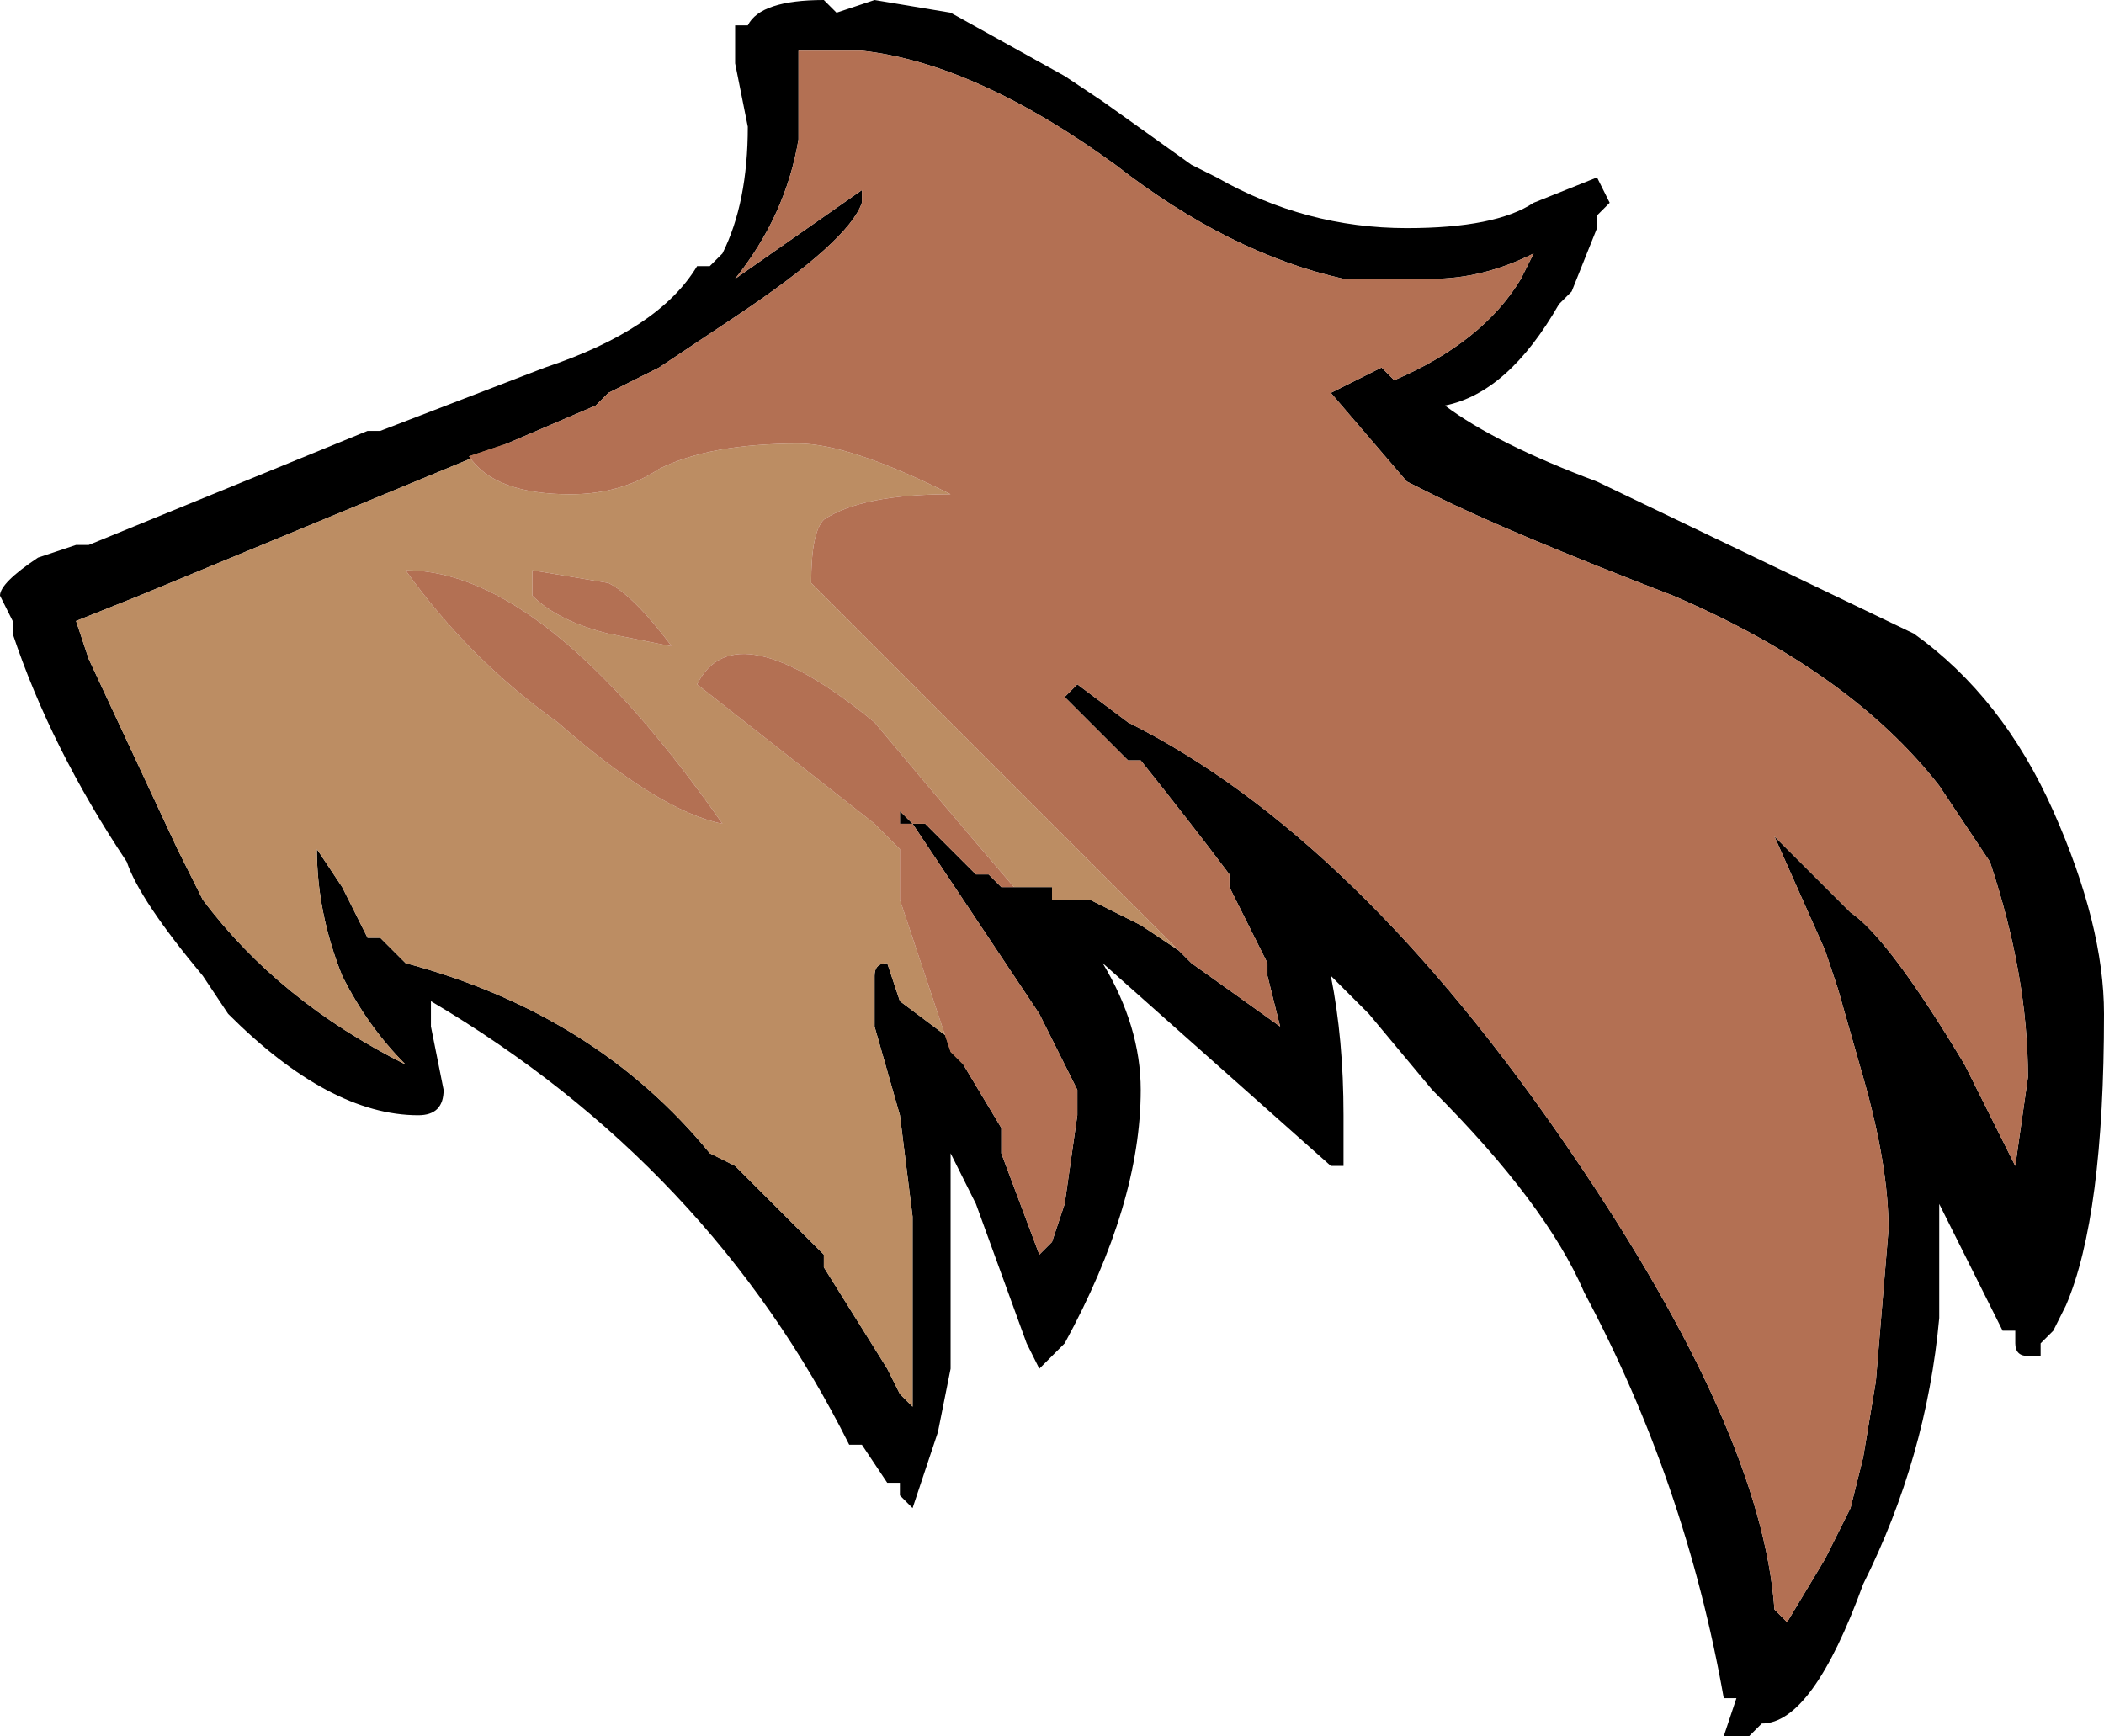 <?xml version="1.0" encoding="UTF-8" standalone="no"?>
<svg xmlns:ffdec="https://www.free-decompiler.com/flash" xmlns:xlink="http://www.w3.org/1999/xlink" ffdec:objectType="frame" height="47.95px" width="58.1px" xmlns="http://www.w3.org/2000/svg">
  <g transform="matrix(1.0, 0.0, 0.0, 1.0, 0.0, 33.25)">
    <use ffdec:characterId="57" height="6.85" transform="matrix(7.0, 0.0, 0.0, 7.0, 0.0, -33.25)" width="8.3" xlink:href="#shape0"/>
  </g>
  <defs>
    <g id="shape0" transform="matrix(1.0, 0.0, 0.0, 1.0, 0.0, 4.75)">
      <path d="M3.75 -4.7 L4.2 -4.45 4.35 -4.35 4.7 -4.1 4.8 -4.05 Q5.15 -3.85 5.55 -3.85 5.9 -3.85 6.05 -3.95 L6.3 -4.05 6.35 -3.95 6.3 -3.9 6.3 -3.85 6.2 -3.6 6.15 -3.55 Q5.95 -3.2 5.7 -3.15 5.9 -3.0 6.3 -2.85 L7.55 -2.25 Q7.9 -2.0 8.1 -1.55 8.3 -1.1 8.3 -0.75 8.3 0.05 8.15 0.4 L8.1 0.5 8.05 0.55 8.05 0.6 Q8.1 0.6 8.0 0.6 7.95 0.6 7.95 0.55 L7.95 0.5 7.9 0.5 7.65 0.0 7.65 0.45 Q7.6 1.0 7.35 1.5 7.15 2.05 6.95 2.05 L6.9 2.1 6.8 2.1 6.85 1.95 6.8 1.95 Q6.65 1.1 6.25 0.35 6.1 0.0 5.65 -0.45 L5.4 -0.75 5.25 -0.9 Q5.3 -0.65 5.3 -0.35 L5.3 -0.15 5.25 -0.15 4.35 -0.95 Q4.5 -0.7 4.5 -0.45 4.5 0.0 4.2 0.55 L4.1 0.65 4.05 0.55 3.85 0.0 3.75 -0.2 3.75 0.65 3.7 0.9 3.6 1.2 3.55 1.15 3.55 1.1 3.5 1.1 3.4 0.95 3.35 0.95 Q2.8 -0.15 1.7 -0.8 L1.7 -0.7 1.75 -0.45 Q1.75 -0.35 1.65 -0.35 1.3 -0.35 0.9 -0.75 L0.8 -0.9 Q0.55 -1.2 0.5 -1.35 0.2 -1.8 0.05 -2.25 L0.05 -2.3 0.0 -2.4 Q0.0 -2.45 0.15 -2.55 L0.3 -2.6 0.35 -2.6 1.45 -3.05 1.5 -3.05 2.15 -3.3 Q2.6 -3.45 2.75 -3.7 L2.8 -3.7 2.85 -3.75 Q2.95 -3.95 2.95 -4.25 L2.9 -4.5 2.9 -4.65 2.95 -4.65 Q3.0 -4.75 3.25 -4.75 L3.3 -4.7 3.45 -4.75 3.75 -4.7 M4.65 -1.0 L4.7 -0.95 5.05 -0.7 5.0 -0.9 5.0 -0.95 4.85 -1.25 4.85 -1.3 Q4.7 -1.5 4.5 -1.75 L4.45 -1.75 4.2 -2.0 4.25 -2.05 4.45 -1.9 Q5.35 -1.45 6.2 -0.2 6.95 0.9 7.0 1.6 L7.05 1.65 7.2 1.4 7.3 1.2 7.35 1.0 7.4 0.7 7.45 0.1 Q7.45 -0.15 7.35 -0.5 L7.25 -0.85 7.2 -1.0 7.0 -1.45 7.3 -1.15 Q7.45 -1.05 7.75 -0.55 L7.95 -0.15 8.0 -0.5 Q8.0 -0.9 7.85 -1.35 L7.65 -1.65 Q7.3 -2.1 6.6 -2.4 5.95 -2.65 5.65 -2.8 L5.55 -2.85 5.25 -3.2 5.45 -3.3 5.5 -3.25 Q5.85 -3.4 6.0 -3.65 L6.05 -3.75 Q5.85 -3.65 5.65 -3.65 L5.3 -3.65 Q4.85 -3.75 4.4 -4.1 3.85 -4.5 3.4 -4.55 L3.15 -4.55 3.15 -4.2 Q3.1 -3.9 2.9 -3.65 L3.4 -4.0 3.4 -3.95 Q3.35 -3.8 2.9 -3.5 L2.6 -3.3 2.4 -3.2 2.35 -3.15 2.0 -3.0 0.55 -2.4 0.3 -2.3 0.35 -2.15 0.7 -1.4 0.8 -1.2 Q1.1 -0.8 1.6 -0.55 1.45 -0.7 1.35 -0.9 1.25 -1.15 1.25 -1.4 L1.35 -1.25 1.45 -1.05 1.5 -1.05 1.6 -0.95 Q2.35 -0.75 2.8 -0.2 L2.9 -0.15 3.25 0.2 3.25 0.25 3.5 0.65 3.55 0.75 3.6 0.8 3.6 0.05 3.55 -0.35 3.45 -0.7 3.45 -0.9 Q3.45 -0.95 3.5 -0.95 L3.55 -0.8 3.75 -0.65 3.8 -0.55 3.95 -0.3 3.95 -0.2 4.1 0.2 4.15 0.15 4.2 0.0 4.25 -0.35 4.25 -0.45 4.1 -0.75 3.6 -1.5 3.55 -1.5 3.55 -1.55 3.6 -1.5 3.65 -1.5 3.85 -1.3 3.9 -1.3 3.95 -1.25 4.0 -1.25 4.15 -1.25 4.15 -1.2 4.3 -1.2 4.5 -1.1 4.65 -1.0" fill="#000000" fill-rule="evenodd" stroke="none"/>
      <path d="M2.0 -3.0 L1.85 -2.95 Q1.95 -2.8 2.25 -2.8 2.45 -2.8 2.6 -2.9 2.8 -3.0 3.15 -3.0 3.35 -3.0 3.75 -2.8 3.4 -2.8 3.25 -2.7 3.2 -2.65 3.2 -2.45 L4.65 -1.0 4.5 -1.1 4.3 -1.2 4.15 -1.2 4.15 -1.25 4.0 -1.25 Q3.7 -1.6 3.45 -1.9 2.9 -2.35 2.75 -2.05 L3.45 -1.5 3.55 -1.4 Q3.55 -1.35 3.55 -1.2 L3.75 -0.6 3.8 -0.55 3.75 -0.65 3.55 -0.8 3.5 -0.95 Q3.45 -0.95 3.45 -0.9 L3.45 -0.7 3.55 -0.35 3.6 0.05 3.6 0.8 3.55 0.75 3.5 0.65 3.25 0.25 3.25 0.2 2.9 -0.15 2.8 -0.2 Q2.35 -0.75 1.6 -0.95 L1.5 -1.05 1.45 -1.05 1.35 -1.25 1.25 -1.4 Q1.25 -1.15 1.35 -0.9 1.45 -0.7 1.6 -0.55 1.1 -0.8 0.8 -1.2 L0.7 -1.4 0.35 -2.15 0.3 -2.3 0.55 -2.4 2.0 -3.0 M1.6 -2.5 Q1.85 -2.15 2.2 -1.9 2.6 -1.55 2.85 -1.5 2.15 -2.5 1.6 -2.5 M2.1 -2.5 L2.1 -2.4 Q2.2 -2.3 2.4 -2.25 L2.65 -2.2 Q2.5 -2.4 2.4 -2.45 L2.1 -2.5" fill="#bc8d63" fill-rule="evenodd" stroke="none"/>
      <path d="M2.0 -3.0 L2.35 -3.15 2.4 -3.2 2.6 -3.3 2.9 -3.5 Q3.35 -3.8 3.4 -3.95 L3.4 -4.0 2.9 -3.65 Q3.1 -3.9 3.15 -4.2 L3.15 -4.55 3.4 -4.55 Q3.85 -4.5 4.4 -4.1 4.85 -3.75 5.3 -3.65 L5.65 -3.65 Q5.85 -3.65 6.05 -3.75 L6.0 -3.65 Q5.85 -3.4 5.5 -3.25 L5.45 -3.3 5.25 -3.2 5.55 -2.85 5.65 -2.8 Q5.95 -2.65 6.6 -2.4 7.3 -2.1 7.65 -1.65 L7.85 -1.35 Q8.0 -0.9 8.0 -0.5 L7.95 -0.15 7.75 -0.55 Q7.45 -1.05 7.3 -1.15 L7.0 -1.45 7.2 -1.0 7.25 -0.85 7.35 -0.5 Q7.45 -0.15 7.45 0.1 L7.4 0.7 7.35 1.0 7.3 1.2 7.2 1.4 7.05 1.65 7.0 1.6 Q6.95 0.9 6.2 -0.2 5.35 -1.45 4.45 -1.9 L4.25 -2.05 4.2 -2.0 4.45 -1.75 4.5 -1.75 Q4.7 -1.5 4.85 -1.3 L4.85 -1.25 5.0 -0.95 5.0 -0.9 5.05 -0.7 4.7 -0.95 4.65 -1.0 3.2 -2.45 Q3.2 -2.65 3.25 -2.7 3.4 -2.8 3.75 -2.8 3.35 -3.0 3.15 -3.0 2.8 -3.0 2.6 -2.9 2.45 -2.8 2.25 -2.8 1.95 -2.8 1.85 -2.95 L2.0 -3.0 M4.0 -1.25 L3.95 -1.25 3.9 -1.3 3.85 -1.3 3.65 -1.5 3.6 -1.5 3.55 -1.55 3.55 -1.5 3.6 -1.5 4.1 -0.75 4.25 -0.45 4.25 -0.35 4.2 0.0 4.15 0.15 4.1 0.2 3.95 -0.2 3.95 -0.3 3.8 -0.55 3.75 -0.6 3.55 -1.2 Q3.55 -1.35 3.55 -1.4 L3.45 -1.5 2.75 -2.05 Q2.9 -2.35 3.45 -1.9 3.7 -1.6 4.0 -1.25 M2.1 -2.5 L2.4 -2.45 Q2.5 -2.4 2.65 -2.2 L2.4 -2.25 Q2.2 -2.3 2.1 -2.4 L2.1 -2.5 M1.6 -2.5 Q2.15 -2.5 2.85 -1.5 2.6 -1.55 2.2 -1.9 1.85 -2.15 1.6 -2.5" fill="#b37053" fill-rule="evenodd" stroke="none"/>
    </g>
  </defs>
</svg>
